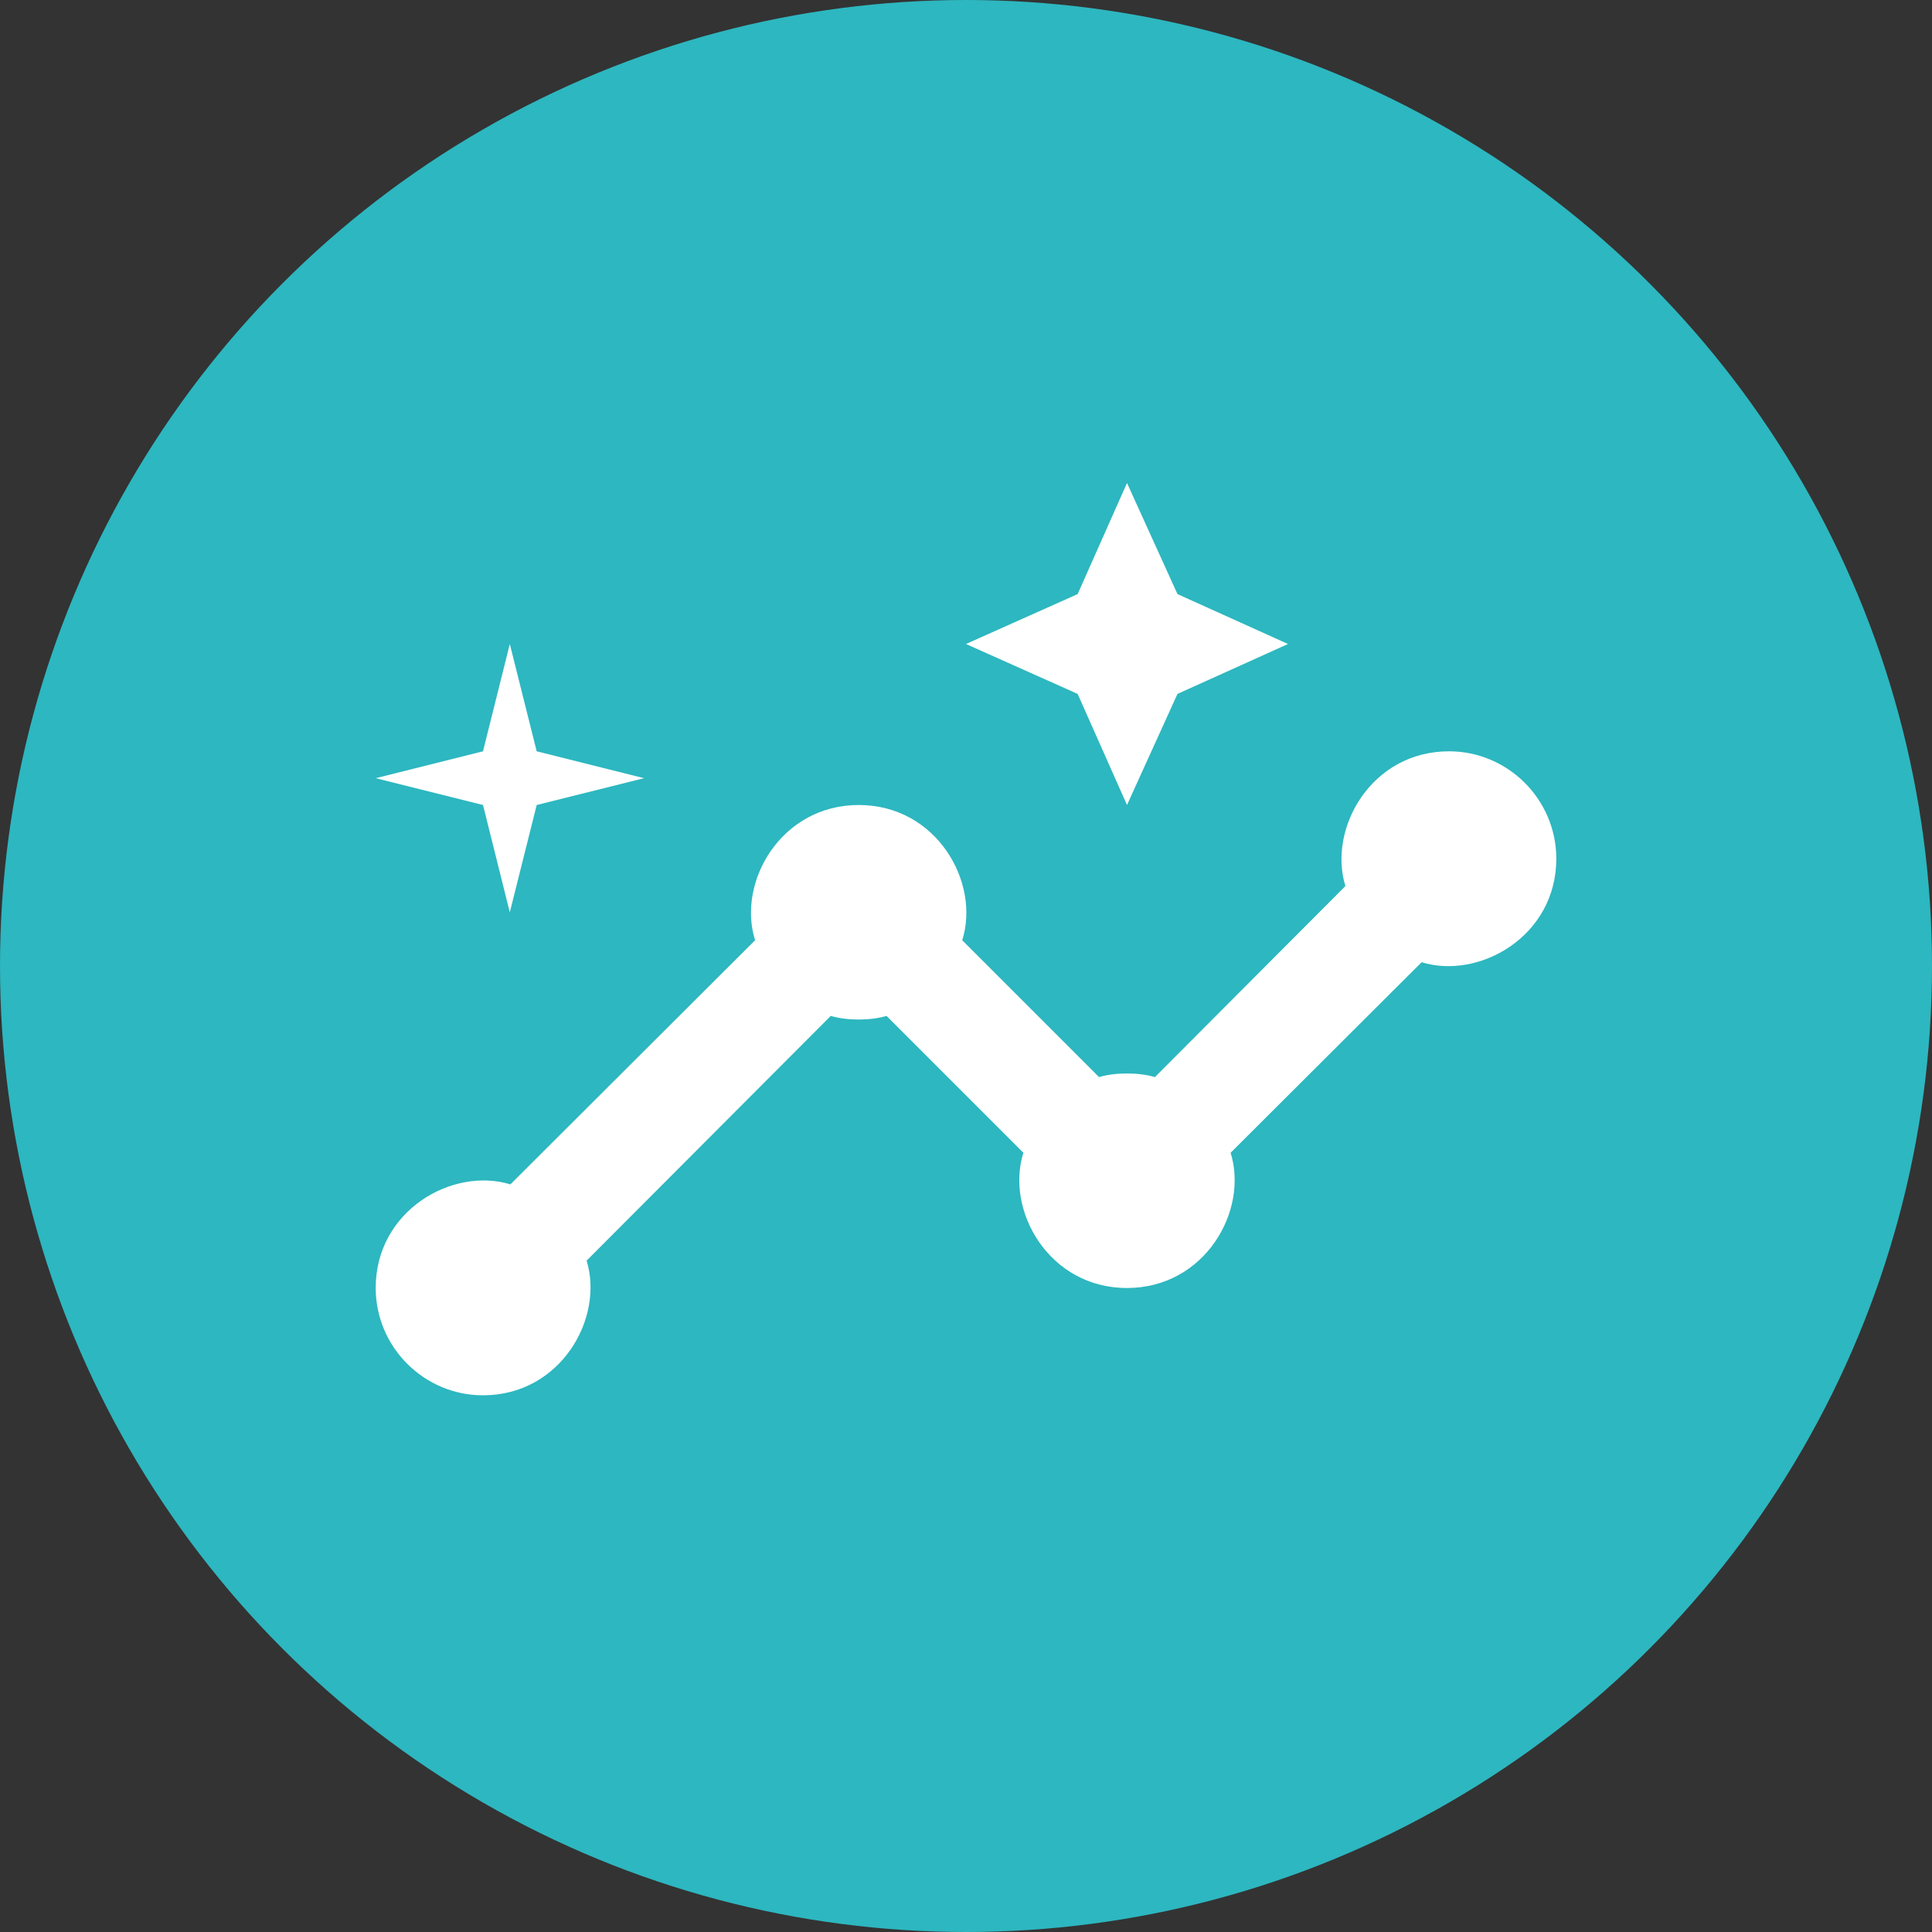 <svg width="24" height="24" viewBox="0 0 24 24" fill="none" xmlns="http://www.w3.org/2000/svg">
<rect x="0" y="0" width="24" height="24" fill="#333333" stroke="none"/>
<circle cx="12" cy="12" r="12" fill="#2DB7C0"/>
<path d="M18 9.333C17.033 9.333 16.493 10.293 16.713 11.007L14.347 13.38C14.147 13.32 13.853 13.32 13.653 13.38L11.953 11.68C12.18 10.967 11.64 10 10.667 10C9.7 10 9.153 10.96 9.38 11.68L6.34 14.713C5.627 14.493 4.667 15.033 4.667 16C4.667 16.733 5.267 17.333 6 17.333C6.967 17.333 7.507 16.373 7.287 15.66L10.32 12.62C10.52 12.68 10.813 12.68 11.013 12.62L12.713 14.32C12.487 15.033 13.027 16 14 16C14.967 16 15.513 15.04 15.287 14.32L17.66 11.953C18.373 12.173 19.333 11.633 19.333 10.667C19.333 9.933 18.733 9.333 18 9.333Z" fill="white"/>
<path d="M14 10L14.627 8.62L16 8L14.627 7.38L14 6L13.387 7.38L12 8L13.387 8.62L14 10Z" fill="white"/>
<path d="M6.333 11.333L6.667 10L8 9.667L6.667 9.333L6.333 8L6 9.333L4.667 9.667L6 10L6.333 11.333Z" fill="white"/>
</svg>
